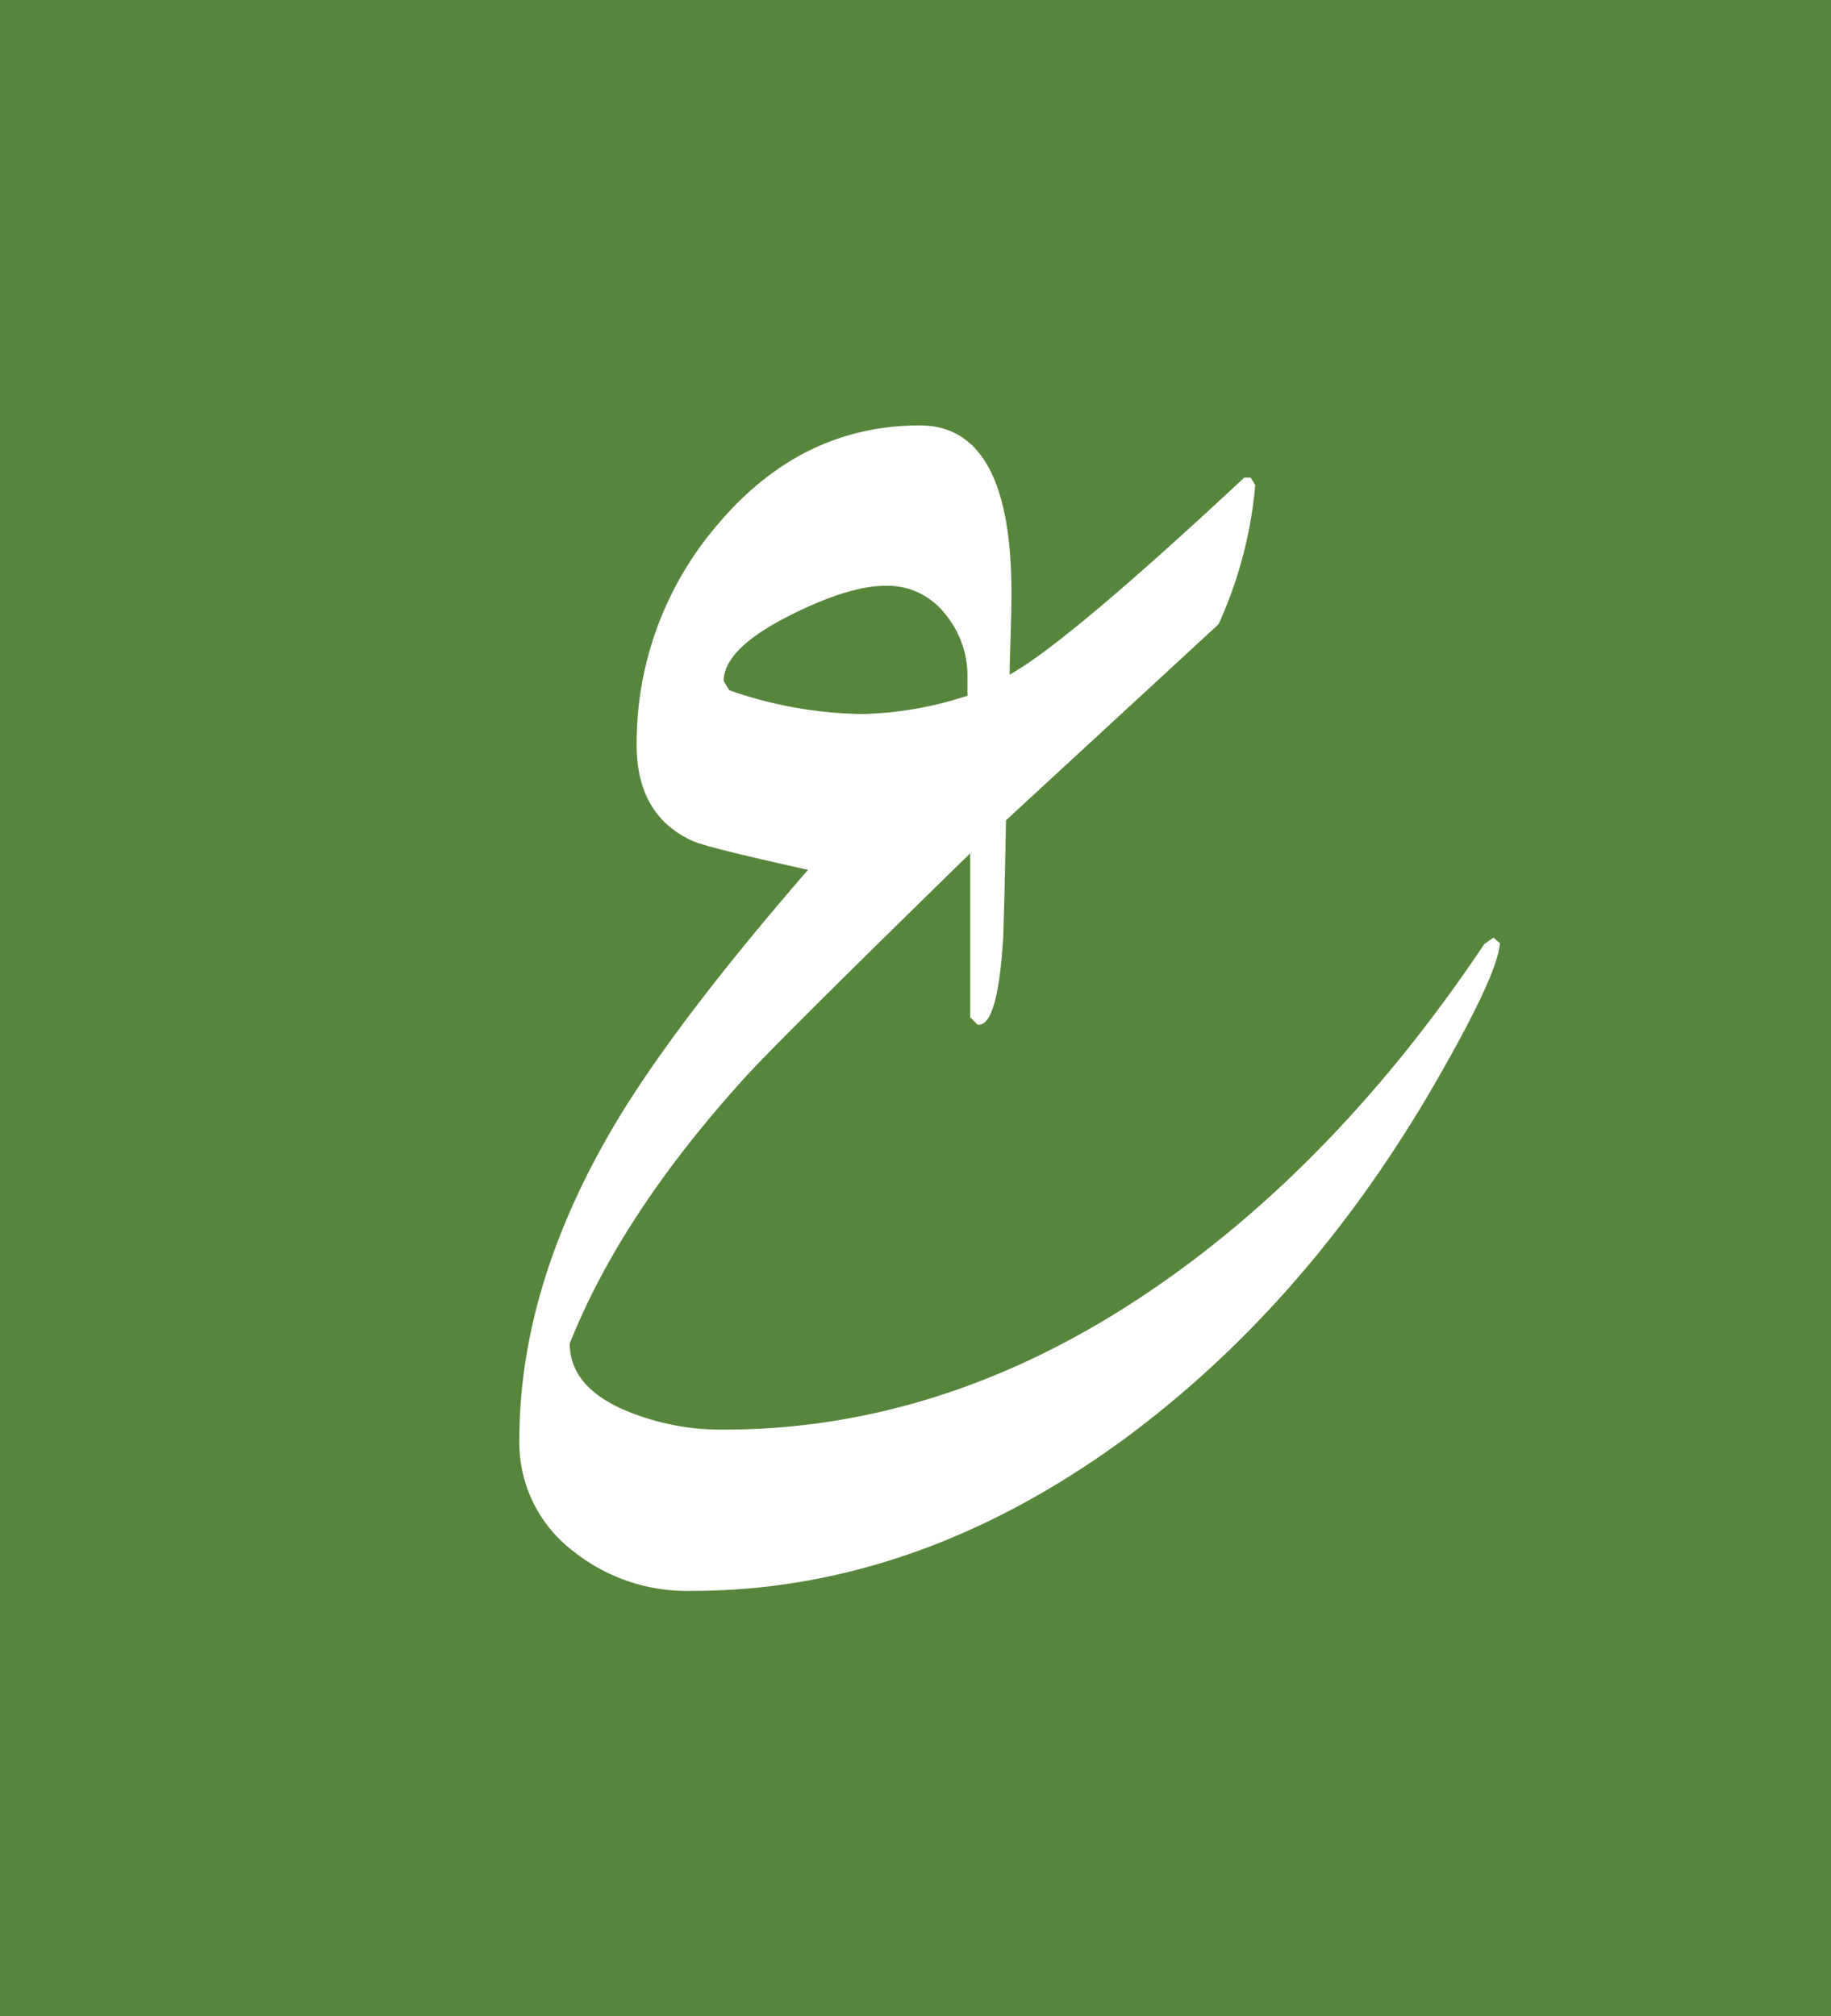 <svg xmlns="http://www.w3.org/2000/svg" width="217" height="239" viewBox="0 0 217 239"><g transform="translate(-990 -3849.182)"><rect width="217" height="239" transform="translate(990 3849.182)" fill="#56853c"/><path d="M10162.434-1851.85l-1.084.761q-16.945,25.306-38.23,40.184-24.87,17.377-51.912,17.376a29.363,29.363,0,0,1-11.406-2.172q-6.841-2.824-6.84-8.037,6.079-15.312,20.635-31.387,3.475-3.909,26.826-26.716v19.439l.867.87q2.388.325,3.041-10.318.217-6.947.326-13.9l25.193-23.241a50.172,50.172,0,0,0,4.35-16.507l-.545-.87h-.762q-20.962,19.549-27.8,23.35,0-1.083.109-4.4c.068-2.209.107-3.964.107-5.267q0-19.875-10.863-19.875-14.227,0-24.217,12.054a39.689,39.689,0,0,0-9.34,25.848q0,8.255,6.516,11.3,1.521.761,13.793,3.475-16.292,18.79-23.352,30.951-10.857,18.682-10.859,36.6a16.154,16.154,0,0,0,6.3,13.142,21.638,21.638,0,0,0,14.117,4.778q26.607,0,51.154-17.92,21.4-15.746,36.381-41.269,8.036-13.792,8.254-17.594Zm-90.576-29.322-.65-1.085q0-3.8,7.711-7.712,7.061-3.584,11.51-3.584a8.649,8.649,0,0,1,6.953,3.258,11.533,11.533,0,0,1,2.713,7.6v2.171a42.6,42.6,0,0,1-12.6,2.173A49.7,49.7,0,0,1,10071.857-1881.172Z" transform="translate(-8995.436 5812.168)" fill="#fff"/></g></svg>